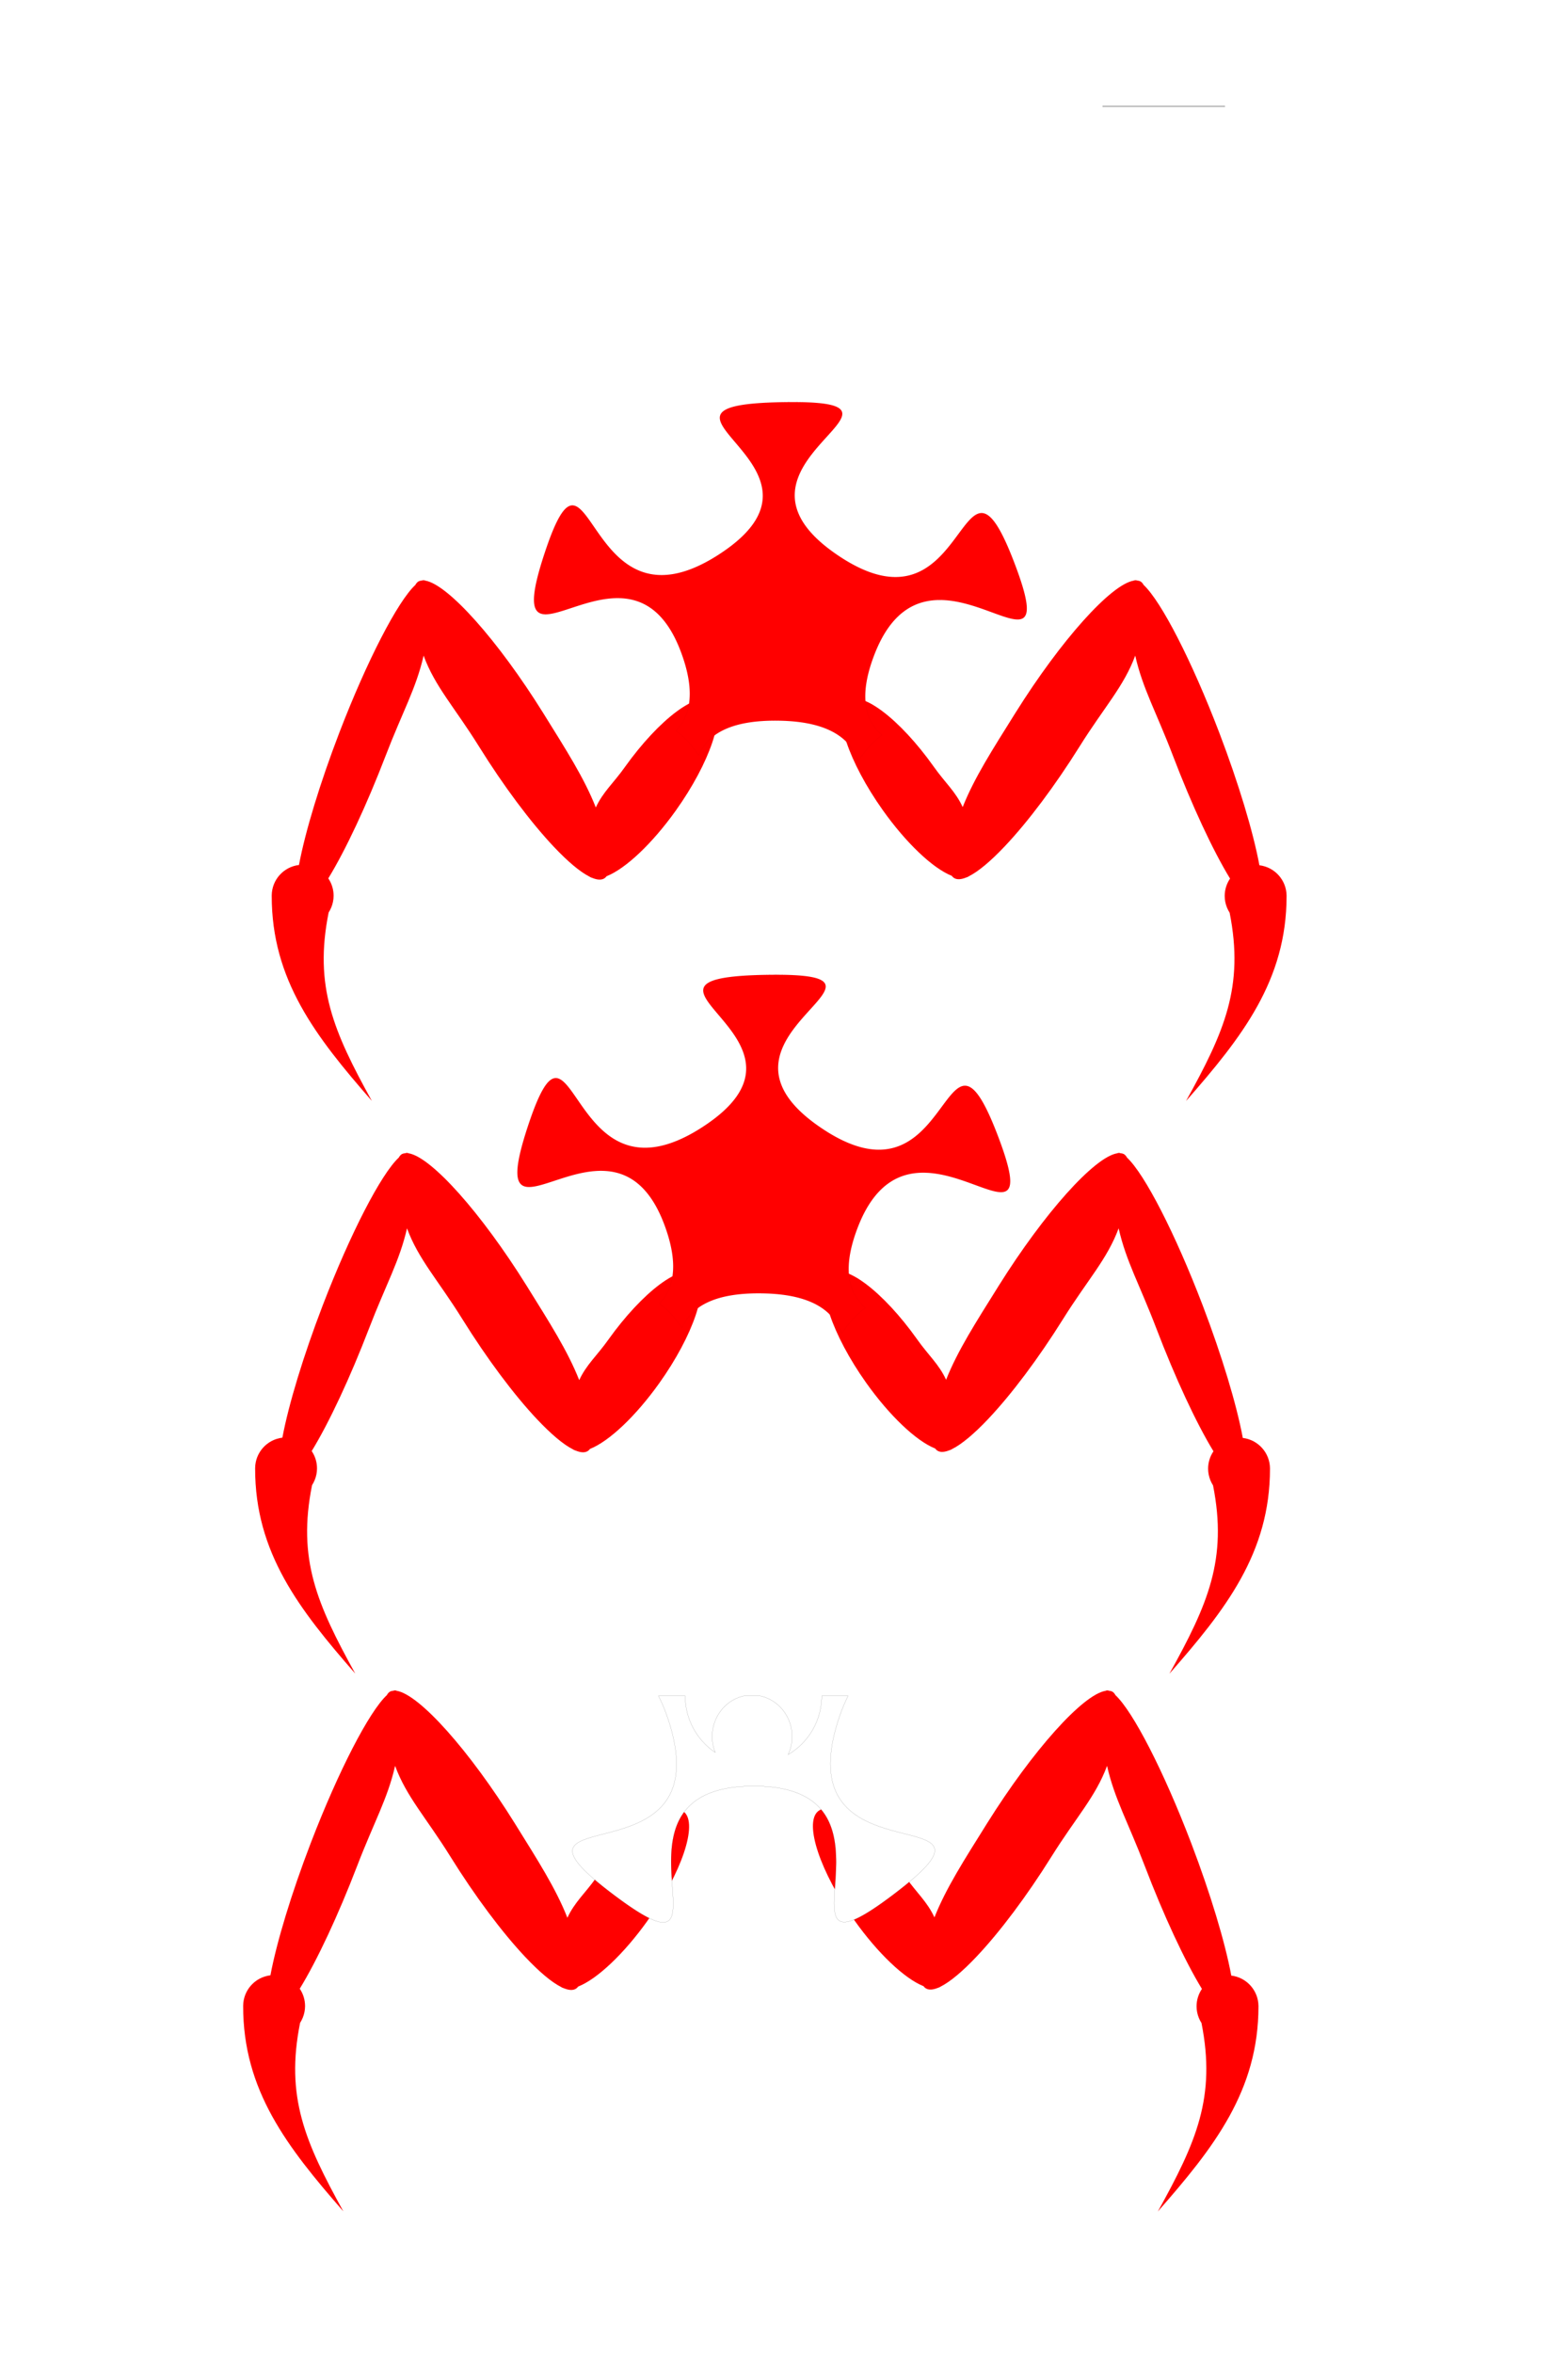<?xml version="1.0" encoding="UTF-8" standalone="no"?>
<!-- Created with Inkscape (http://www.inkscape.org/) -->

<svg
   xmlns:dc="http://purl.org/dc/elements/1.1/"
   xmlns:cc="http://creativecommons.org/ns#"
   xmlns:rdf="http://www.w3.org/1999/02/22-rdf-syntax-ns#"
   xmlns:svg="http://www.w3.org/2000/svg"
   xmlns="http://www.w3.org/2000/svg"
   xmlns:xlink="http://www.w3.org/1999/xlink"
   xmlns:sodipodi="http://sodipodi.sourceforge.net/DTD/sodipodi-0.dtd"
   xmlns:inkscape="http://www.inkscape.org/namespaces/inkscape"
   width="48in"
   height="72in"
   viewBox="0 0 4320 6480"
   id="svg2"
   version="1.1"
   inkscape:version="0.91 r13725"
   sodipodi:docname="Finalcreaturebotparts2.svg">
  <defs
     id="defs4" />
  <sodipodi:namedview
     id="base"
     pagecolor="#ffffff"
     bordercolor="#666666"
     borderopacity="1.0"
     inkscape:pageopacity="0.0"
     inkscape:pageshadow="2"
     inkscape:zoom="0.175"
     inkscape:cx="2953.9959"
     inkscape:cy="2213.7761"
     inkscape:document-units="in"
     inkscape:current-layer="layer1"
     showgrid="true"
     units="in"
     inkscape:window-width="1440"
     inkscape:window-height="790"
     inkscape:window-x="0"
     inkscape:window-y="1"
     inkscape:window-maximized="1"
     showguides="true"
     inkscape:guide-bbox="true">
    <inkscape:grid
       type="xygrid"
       id="grid4136"
       units="in"
       spacingx="0.45"
       spacingy="0.45"
       empspacing="1"
       color="#fb0000"
       opacity="0.125"
       enabled="false" />
    <sodipodi:guide
       position="8280,2376"
       orientation="0,1"
       id="guide4559" />
    <sodipodi:guide
       position="6707.413,5584.123"
       orientation="0,1"
       id="guide4590" />
    <sodipodi:guide
       position="6747.819,3701.199"
       orientation="0,1"
       id="guide4592" />
  </sodipodi:namedview>
  <g
     inkscape:label="Layer 1"
     inkscape:groupmode="layer"
     id="layer1"
     transform="translate(0,5427.638)">
    <path
       style="fill:none;fill-rule:evenodd;stroke:#000000;stroke-width:1px;stroke-linecap:butt;stroke-linejoin:miter;stroke-opacity:1"
       d="m 3037.5,-5135.138 337.5,0 0,0"
       id="path4157"
       inkscape:connector-curvature="0" />
    <path
       style="opacity:1;fill:none;fill-opacity:1;stroke:#000000;stroke-width:0.09;stroke-miterlimit:4;stroke-dasharray:none;stroke-opacity:1"
       id="path4499"
       sodipodi:type="arc"
       sodipodi:cx="7312.5"
       sodipodi:cy="-635.13788"
       sodipodi:rx="112.5"
       sodipodi:ry="337.5"
       sodipodi:start="0"
       sodipodi:end="0.016796577"
       d="m 7425,-635.138 a 112.5,337.5 0 0 1 -0.016,5.669 L 7312.5,-635.138 Z" />
    <path
       style="opacity:1;fill:#ff0000;fill-opacity:1;stroke:#000000;stroke-width:0.03;stroke-miterlimit:4;stroke-dasharray:none;stroke-opacity:1"
       d="m 6567.629,-6207.527 c -3.032,-0.035 -5.827,0.567 -8.381,1.807 -106.451,17.635 -338.969,277.26 -550.132,614.268 l -3.471,5.551 c -104.152,166.848 -188.309,296.808 -242.657,433.724 -33.521,-72.725 -81.789,-113.173 -134.181,-187.244 l -2.316,-3.26 c -76.463,-107.36 -162.112,-199.493 -238.152,-256.181 -76.039,-56.688 -136.257,-73.299 -167.438,-46.188 -64.925,56.45 11.196,283.313 170.144,507.082 108.385,152.464 232.478,270.546 321.223,305.662 3.638,5.095 8.083,8.998 13.353,11.641 13.013,6.524 30.667,5.251 52.323,-3.397 5.443,-1.515 10.401,-3.774 14.853,-6.769 43.28,-21.975 99.793,-68.927 165.529,-138.309 109.06,-115.108 234.579,-282.523 349.012,-465.506 114,-182.357 205.67,-278.424 258.625,-422.062 34.25,152.44 98.602,264.111 175.385,465.35 87.713,229.741 185.434,439.897 265.914,571.867 -16.293,23.965 -24.976,52.289 -24.914,81.268 0.1,18.275 3.672,36.364 10.533,53.303 l -0.617,0.119 0.67,0 c 3.364,8.374 7.508,16.413 12.377,24.012 68.154,344.244 -24.007,553.362 -202.965,875.988 261.426,-297.86 468.01,-561.537 468,-954 l 0,-1.156 c -0.668,-72.256 -54.782,-132.828 -126.506,-141.603 -29.058,-156.158 -97.241,-381.69 -185.318,-612.981 l -2.334,-6.115 c -126.606,-330.922 -268.622,-607.854 -351.307,-685.051 -3.819,-7.453 -8.89,-13.011 -15.183,-16.641 -4.496,-2.124 -9.549,-3.351 -15.143,-3.678 -1.302,-0.505 -2.572,-0.923 -3.811,-1.254 l 0,0 c -1.063,-0.153 -2.1,-0.235 -3.111,-0.246 z"
       id="path4497-74"
       inkscape:connector-curvature="0"
       sodipodi:nodetypes="cccccccsscccccsccccccccccccccccccccc" />
    <path
       style="opacity:1;fill:#ff0000;fill-opacity:1;stroke:#000000;stroke-width:0.018;stroke-miterlimit:4;stroke-dasharray:none;stroke-opacity:1"
       d="m 3051.018,-772.357 c -1.796,-0.021 -3.451,0.336 -4.964,1.07 -63.047,10.445 -200.76,164.211 -325.825,363.81 l -2.056,3.288 c -61.685,98.819 -111.529,175.789 -143.717,256.88 -19.854,-43.073 -48.441,-67.029 -79.471,-110.898 l -1.372,-1.931 c -45.286,-63.586 -96.013,-118.153 -141.049,-151.727 -45.036,-33.574 -80.701,-43.412 -99.168,-27.356 -38.452,33.433 6.631,167.797 100.771,300.327 64.193,90.299 137.689,160.235 190.249,181.033 2.155,3.017 4.787,5.329 7.909,6.894 7.707,3.864 18.163,3.11 30.989,-2.012 3.224,-0.897 6.16,-2.235 8.797,-4.009 25.633,-13.015 59.104,-40.823 98.037,-81.915 64.592,-68.175 138.933,-167.329 206.708,-275.703 67.519,-108.004 121.811,-164.901 153.175,-249.973 20.285,90.285 58.398,156.424 103.874,275.611 51.949,136.068 109.826,260.536 157.492,338.697 -9.65,14.194 -14.792,30.969 -14.756,48.132 0.057,10.824 2.175,21.537 6.238,31.569 l -0.365,0.071 0.397,0 c 1.992,4.96 4.447,9.721 7.33,14.221 40.365,203.884 -14.218,327.737 -120.209,518.818 154.834,-176.412 277.186,-332.579 277.18,-565.021 l 0,-0.685 c -0.396,-42.795 -32.445,-78.67 -74.925,-83.867 -17.21,-92.487 -57.593,-226.062 -109.758,-363.047 l -1.382,-3.622 c -74.984,-195.994 -159.095,-360.011 -208.067,-405.732 -2.262,-4.414 -5.266,-7.706 -8.993,-9.856 -2.663,-1.258 -5.655,-1.985 -8.968,-2.178 -0.771,-0.299 -1.523,-0.547 -2.257,-0.743 l 0,0 c -0.63,-0.091 -1.244,-0.139 -1.843,-0.146 z"
       id="path4497"
       inkscape:connector-curvature="0"
       sodipodi:nodetypes="cccccccsscccccsccccccccccccccccccccc"
       inkscape:transform-center-x="-969.74647"
       inkscape:transform-center-y="565.68802" />
    <path
       style="opacity:1;fill:#ff0000;fill-opacity:1;stroke:#000000;stroke-width:0.018;stroke-miterlimit:4;stroke-dasharray:none;stroke-opacity:1"
       d="m 1088.035,-772.37 c 1.796,-0.017 3.45,0.344 4.961,1.081 63.024,10.583 200.399,164.652 325.025,364.524 l 2.048,3.292 c 61.468,98.954 111.143,176.034 143.153,257.195 19.948,-43.029 48.588,-66.922 79.714,-110.723 l 1.376,-1.928 c 45.426,-63.486 96.272,-117.942 141.382,-151.417 45.109,-33.475 80.796,-43.235 99.228,-27.138 38.379,33.518 -7,167.782 -101.43,300.105 -64.391,90.158 -138.04,159.933 -190.646,180.615 -2.162,3.013 -4.799,5.319 -7.924,6.877 -7.715,3.847 -18.17,3.07 -30.984,-2.08 -3.222,-0.904 -6.155,-2.249 -8.788,-4.029 -25.605,-13.071 -59.014,-40.952 -97.857,-82.13 -64.442,-68.316 -138.565,-167.634 -206.102,-276.156 -67.281,-108.152 -121.449,-165.168 -152.625,-250.309 -20.483,90.24 -58.742,156.295 -104.479,275.382 -52.248,135.953 -110.398,260.294 -158.235,338.351 9.618,14.215 14.724,31.001 14.65,48.164 -0.081,10.823 -2.222,21.533 -6.308,31.556 l 0.365,0.071 -0.397,0 c -2.003,4.955 -4.468,9.711 -7.362,14.205 C 785.988,346.933 840.299,470.906 945.87,662.219 791.424,485.467 669.415,329.032 669.931,96.59 l 0,-0.685 c 0.489,-42.794 32.618,-78.598 75.109,-83.702 17.413,-92.449 58.089,-225.935 110.555,-362.806 l 1.39,-3.619 c 75.414,-195.828 159.885,-359.661 208.957,-405.274 2.271,-4.409 5.282,-7.695 9.014,-9.836 2.666,-1.252 5.66,-1.972 8.973,-2.158 0.771,-0.297 1.524,-0.543 2.259,-0.738 l 0,0 c 0.63,-0.089 1.244,-0.136 1.843,-0.142 z"
       id="path4497-7"
       inkscape:connector-curvature="0"
       sodipodi:nodetypes="cccccccsscccccsccccccccccccccccccccc"
       inkscape:transform-center-x="954.45263"
       inkscape:transform-center-y="554.52261" />
    <g
       id="g4594-7"
       transform="matrix(0.592,0,0,0.592,-2197.002,751.463)">
      <path
         inkscape:transform-center-y="565.68802"
         inkscape:transform-center-x="-969.74647"
         sodipodi:nodetypes="cccccccsscccccsccccccccccccccccccccc"
         inkscape:connector-curvature="0"
         id="path4497-6"
         d="m 8918.811,-5074.475 c -3.032,-0.035 -5.827,0.567 -8.381,1.807 -106.451,17.635 -338.969,277.26 -550.133,614.268 l -3.471,5.551 c -104.151,166.848 -188.309,296.808 -242.657,433.724 -33.521,-72.725 -81.789,-113.173 -134.181,-187.244 l -2.316,-3.26 c -76.463,-107.36 -162.112,-199.493 -238.151,-256.181 -76.039,-56.688 -136.257,-73.299 -167.439,-46.188 -64.924,56.45 11.197,283.313 170.144,507.082 108.385,152.464 232.478,270.546 321.223,305.662 3.638,5.095 8.083,8.998 13.354,11.641 13.012,6.524 30.667,5.251 52.322,-3.397 5.444,-1.515 10.401,-3.774 14.854,-6.769 43.28,-21.975 99.793,-68.927 165.529,-138.309 109.059,-115.108 234.578,-282.523 349.012,-465.506 114,-182.357 205.67,-278.424 258.625,-422.062 34.25,152.44 98.601,264.111 175.385,465.35 87.713,229.741 185.434,439.897 265.914,571.867 -16.293,23.965 -24.976,52.289 -24.914,81.268 0.097,18.275 3.672,36.364 10.533,53.303 l -0.617,0.119 0.67,0 c 3.364,8.374 7.508,16.413 12.377,24.012 68.154,344.244 -24.006,553.362 -202.965,875.988 261.426,-297.86 468.01,-561.537 468,-954 l 0,-1.156 c -0.668,-72.256 -54.782,-132.828 -126.506,-141.603 -29.058,-156.158 -97.242,-381.69 -185.318,-612.981 l -2.334,-6.115 c -126.606,-330.922 -268.621,-607.854 -351.307,-685.051 -3.819,-7.453 -8.891,-13.011 -15.184,-16.641 -4.496,-2.124 -9.548,-3.351 -15.143,-3.678 -1.302,-0.505 -2.572,-0.923 -3.811,-1.254 l 0,0 c -1.063,-0.153 -2.101,-0.235 -3.111,-0.246 z"
         style="opacity:1;fill:#ff0000;fill-opacity:1;stroke:#000000;stroke-width:0.03;stroke-miterlimit:4;stroke-dasharray:none;stroke-opacity:1" />
      <path
         inkscape:transform-center-y="554.52261"
         inkscape:transform-center-x="954.45263"
         sodipodi:nodetypes="cccccccsscccccsccccccccccccccccccccc"
         inkscape:connector-curvature="0"
         id="path4497-7-7"
         d="m 5604.45,-5074.497 c 3.032,-0.028 5.825,0.58 8.377,1.825 106.412,17.869 338.359,278.003 548.783,615.474 l 3.458,5.558 c 103.785,167.077 187.657,297.221 241.704,434.256 33.681,-72.651 82.038,-112.993 134.592,-186.949 l 2.324,-3.255 c 76.698,-107.192 162.549,-199.137 238.713,-255.657 76.164,-56.521 136.418,-73 167.54,-45.821 64.8,56.592 -11.819,283.288 -171.257,506.707 -108.719,152.226 -233.071,270.035 -321.893,304.956 -3.65,5.087 -8.103,8.98 -13.379,11.611 -13.027,6.495 -30.678,5.184 -52.315,-3.511 -5.44,-1.527 -10.393,-3.797 -14.839,-6.802 -43.232,-22.07 -99.641,-69.145 -165.225,-138.672 -108.806,-115.347 -233.957,-283.038 -347.989,-466.271 -113.6,-182.607 -205.058,-278.875 -257.698,-422.629 -34.584,152.365 -99.181,263.894 -176.406,464.963 -88.217,229.548 -186.399,439.489 -267.169,571.282 16.24,24.001 24.861,52.343 24.735,81.322 -0.137,18.275 -3.752,36.356 -10.65,53.279 l 0.617,0.121 -0.67,0 c -3.382,8.367 -7.544,16.397 -12.43,23.985 -68.91,344.093 22.791,553.414 201.041,876.432 -260.771,-298.433 -466.776,-562.563 -465.904,-955.025 l 0,-1.156 c 0.826,-72.254 55.073,-132.708 126.816,-141.325 29.401,-156.094 98.079,-381.475 186.664,-612.572 l 2.347,-6.11 c 127.332,-330.643 269.955,-607.262 352.81,-684.278 3.835,-7.444 8.919,-12.992 15.22,-16.607 4.501,-2.114 9.556,-3.33 15.151,-3.644 1.303,-0.502 2.574,-0.917 3.813,-1.246 l 0,0 c 1.063,-0.151 2.101,-0.23 3.112,-0.239 z"
         style="opacity:1;fill:#ff0000;fill-opacity:1;stroke:#000000;stroke-width:0.03;stroke-miterlimit:4;stroke-dasharray:none;stroke-opacity:1" />
      <path
         id="path4569-8"
         transform="translate(0,-5427.638)"
         d="m 7328.148,-475.482 c -15.882,-0.034 -32.759,0.098 -50.676,0.396 -793.869,13.224 346.932,298.882 -304.67,712.889 -627.462,398.67 -584.567,-677.386 -805.383,-7.213 -229.311,695.956 416.426,-209.123 646.65,487.854 55.242,167.238 28.184,269.64 -33.867,335.352 a 440.427,464.67 0 0 1 104.869,113.814 c 40.67,-93.071 140.54,-165.964 379.272,-160.928 233.874,4.934 328.337,87.494 364.242,187.637 a 440.427,464.67 0 0 1 109.828,-120.793 c -74.98,-65.812 -110.945,-174.529 -37.055,-369.344 250.778,-661.188 906.411,234.376 654.766,-427.928 -261.326,-687.784 -202.011,393.84 -834.947,-47.266 -595.203,-414.809 468.729,-703.047 -193.029,-704.471 z"
         style="opacity:1;fill:#ff0000;fill-opacity:1;stroke:#000000;stroke-width:0.063;stroke-miterlimit:4;stroke-dasharray:none;stroke-opacity:1"
         inkscape:connector-curvature="0" />
    </g>
    <g
       id="g4594-77"
       transform="matrix(0.592,0,0,0.592,-2151.288,-825.68)">
      <path
         inkscape:transform-center-y="565.68802"
         inkscape:transform-center-x="-969.74647"
         sodipodi:nodetypes="cccccccsscccccsccccccccccccccccccccc"
         inkscape:connector-curvature="0"
         id="path4497-73"
         d="m 8918.811,-5074.475 c -3.032,-0.035 -5.827,0.567 -8.381,1.807 -106.451,17.635 -338.969,277.26 -550.133,614.268 l -3.471,5.551 c -104.151,166.848 -188.309,296.808 -242.657,433.724 -33.521,-72.725 -81.789,-113.173 -134.181,-187.244 l -2.316,-3.26 c -76.463,-107.36 -162.112,-199.493 -238.151,-256.181 -76.039,-56.688 -136.257,-73.299 -167.439,-46.188 -64.924,56.45 11.197,283.313 170.144,507.082 108.385,152.464 232.478,270.546 321.223,305.662 3.638,5.095 8.083,8.998 13.354,11.641 13.012,6.524 30.667,5.251 52.322,-3.397 5.444,-1.515 10.401,-3.774 14.854,-6.769 43.28,-21.975 99.793,-68.927 165.529,-138.309 109.059,-115.108 234.578,-282.523 349.012,-465.506 114,-182.357 205.67,-278.424 258.625,-422.062 34.25,152.44 98.601,264.111 175.385,465.35 87.713,229.741 185.434,439.897 265.914,571.867 -16.293,23.965 -24.976,52.289 -24.914,81.268 0.097,18.275 3.672,36.364 10.533,53.303 l -0.617,0.119 0.67,0 c 3.364,8.374 7.508,16.413 12.377,24.012 68.154,344.244 -24.006,553.362 -202.965,875.988 261.426,-297.86 468.01,-561.537 468,-954 l 0,-1.156 c -0.668,-72.256 -54.782,-132.828 -126.506,-141.603 -29.058,-156.158 -97.242,-381.69 -185.318,-612.981 l -2.334,-6.115 c -126.606,-330.922 -268.621,-607.854 -351.307,-685.051 -3.819,-7.453 -8.891,-13.011 -15.184,-16.641 -4.496,-2.124 -9.548,-3.351 -15.143,-3.678 -1.302,-0.505 -2.572,-0.923 -3.811,-1.254 l 0,0 c -1.063,-0.153 -2.101,-0.235 -3.111,-0.246 z"
         style="opacity:1;fill:#ff0000;fill-opacity:1;stroke:#000000;stroke-width:0.03;stroke-miterlimit:4;stroke-dasharray:none;stroke-opacity:1" />
      <path
         inkscape:transform-center-y="554.52261"
         inkscape:transform-center-x="954.45263"
         sodipodi:nodetypes="cccccccsscccccsccccccccccccccccccccc"
         inkscape:connector-curvature="0"
         id="path4497-7-9"
         d="m 5604.45,-5074.497 c 3.032,-0.028 5.825,0.58 8.377,1.825 106.412,17.869 338.359,278.003 548.783,615.474 l 3.458,5.558 c 103.785,167.077 187.657,297.221 241.704,434.256 33.681,-72.651 82.038,-112.993 134.592,-186.949 l 2.324,-3.255 c 76.698,-107.192 162.549,-199.137 238.713,-255.657 76.164,-56.521 136.418,-73 167.54,-45.821 64.8,56.592 -11.819,283.288 -171.257,506.707 -108.719,152.226 -233.071,270.035 -321.893,304.956 -3.65,5.087 -8.103,8.98 -13.379,11.611 -13.027,6.495 -30.678,5.184 -52.315,-3.511 -5.44,-1.527 -10.393,-3.797 -14.839,-6.802 -43.232,-22.07 -99.641,-69.145 -165.225,-138.672 -108.806,-115.347 -233.957,-283.038 -347.989,-466.271 -113.6,-182.607 -205.058,-278.875 -257.698,-422.629 -34.584,152.365 -99.181,263.894 -176.406,464.963 -88.217,229.548 -186.399,439.489 -267.169,571.282 16.24,24.001 24.861,52.343 24.735,81.322 -0.137,18.275 -3.752,36.356 -10.65,53.279 l 0.617,0.121 -0.67,0 c -3.382,8.367 -7.544,16.397 -12.43,23.985 -68.91,344.093 22.791,553.414 201.041,876.432 -260.771,-298.433 -466.776,-562.563 -465.904,-955.025 l 0,-1.156 c 0.826,-72.254 55.073,-132.708 126.816,-141.325 29.401,-156.094 98.079,-381.475 186.664,-612.572 l 2.347,-6.11 c 127.332,-330.643 269.955,-607.262 352.81,-684.278 3.835,-7.444 8.919,-12.992 15.22,-16.607 4.501,-2.114 9.556,-3.33 15.151,-3.644 1.303,-0.502 2.574,-0.917 3.813,-1.246 l 0,0 c 1.063,-0.151 2.101,-0.23 3.112,-0.239 z"
         style="opacity:1;fill:#ff0000;fill-opacity:1;stroke:#000000;stroke-width:0.03;stroke-miterlimit:4;stroke-dasharray:none;stroke-opacity:1" />
      <path
         id="path4569-82"
         transform="translate(0,-5427.638)"
         d="m 7328.148,-475.482 c -15.882,-0.034 -32.759,0.098 -50.676,0.396 -793.869,13.224 346.932,298.882 -304.67,712.889 -627.462,398.67 -584.567,-677.386 -805.383,-7.213 -229.311,695.956 416.426,-209.123 646.65,487.854 55.242,167.238 28.184,269.64 -33.867,335.352 a 440.427,464.67 0 0 1 104.869,113.814 c 40.67,-93.071 140.54,-165.964 379.272,-160.928 233.874,4.934 328.337,87.494 364.242,187.637 a 440.427,464.67 0 0 1 109.828,-120.793 c -74.98,-65.812 -110.945,-174.529 -37.055,-369.344 250.778,-661.188 906.411,234.376 654.766,-427.928 -261.326,-687.784 -202.011,393.84 -834.947,-47.266 -595.203,-414.809 468.729,-703.047 -193.029,-704.471 z"
         style="opacity:1;fill:#ff0000;fill-opacity:1;stroke:#000000;stroke-width:0.063;stroke-miterlimit:4;stroke-dasharray:none;stroke-opacity:1"
         inkscape:connector-curvature="0" />
    </g>
    <path
       style="fill:#ffffff;fill-opacity:1;stroke:#000000;stroke-width:0.09;stroke-miterlimit:4;stroke-dasharray:none;stroke-opacity:1"
       id="path3440"
       sodipodi:type="arc"
       sodipodi:cx="4241.4238"
       sodipodi:cy="-1848.1545"
       sodipodi:rx="169.28572"
       sodipodi:ry="169.28572"
       sodipodi:start="0"
       sodipodi:end="0.010544044"
       d="m 4410.709,-1848.155 a 169.286,169.286 0 0 1 -0.01,1.785"
       sodipodi:open="true" />
    <path
       style="fill:#ffffff;fill-opacity:1;stroke:#000000;stroke-width:0.154;stroke-miterlimit:4;stroke-dasharray:none;stroke-opacity:1"
       d="m 5092.266,-2602.459 c -313.898,0.531 155.579,136.097 -98.07,328.443 -253.649,192.345 -234.105,-314.051 -330.62,-3.36 -90.148,290.195 138.602,-59.264 248.613,146.268 l 51.744,0 a 129.345,129.237 0 0 1 49.158,-99.66 75.714,78.755 0 0 0 -3.211,23.209 75.714,78.755 0 0 0 60.41,76.451 l 30.778,0 a 75.714,78.755 0 0 0 60.239,-76.988 l 0,-1.073 a 75.714,78.755 0 0 0 -8.284,-34.684 129.345,129.237 0 0 1 69.477,112.745 l 50.995,0 c 109.236,-207.211 339.627,142.457 248.482,-147.72 -97.486,-310.363 -76.361,195.964 -330.61,4.478 -254.249,-191.487 214.803,-328.639 -99.095,-328.108 z"
       id="path3562"
       inkscape:connector-curvature="0" />
    <path
       style="fill:#ffffff;fill-opacity:1;stroke:#000000;stroke-width:0.153;stroke-miterlimit:4;stroke-dasharray:none;stroke-opacity:1"
       d="m 4915.079,-2134.827 c 7.374,14.023 14.203,30.578 20.345,50.053 63.219,200.445 -108.556,187.624 -165.53,212.88 -13.358,0.883 -136.125,17.021 -181.918,69.646 -48.568,55.814 -14.146,101.089 -14.146,101.089 l 414.98,2.63 c 0,0 8.001,0 -18.794,-31.895 -26.796,-31.894 -28.453,-63.777 -28.453,-63.777 l -1.459,-0.6 c -4.511,-74.328 -0.072,-170.448 154.331,-170.708 152.602,-0.257 159.012,93.621 155.012,167.583 l -1.417,0.586 c 0,0 -1.653,32.053 -28.395,64.115 -26.742,32.063 -18.759,32.065 -18.759,32.065 l 414.139,-2.644 c 0,0 16.824,-43.754 -31.645,-99.865 -50.016,-49.444 -106.524,-62.212 -175.291,-68.499 -31.323,-5.618 -216.049,-17.46 -155.011,-213.144 5.993,-19.214 12.659,-35.6 19.868,-49.517 l -49.823,0 c -0.062,45.331 -24.185,87.256 -63.441,110.257 4.958,-10.57 7.55,-22.163 7.581,-33.915 l 0,-1.064 c -0.554,-36.618 -25.599,-67.919 -60.231,-75.277 l -30.659,0 c -35.054,7.635 -60.081,39.768 -59.874,76.874 0.085,10.068 2.05,20.024 5.785,29.319 -35.206,-23.649 -56.429,-63.051 -56.727,-105.318 0.017,-0.292 0.025,-0.583 0.039,-0.875 l -50.5,0 z"
       id="path3571"
       inkscape:connector-curvature="0"
       sodipodi:nodetypes="cscsccsccsccsccccsccccccccccccc" />
    <use
       x="0"
       y="0"
       inkscape:tiled-clone-of="#rect3605"
       xlink:href="#rect3605"
       transform="translate(5542.743,-10036.972)"
       id="use4256"
       width="100%"
       height="100%" />
    <use
       x="0"
       y="0"
       inkscape:tiled-clone-of="#rect3605"
       xlink:href="#rect3605"
       transform="translate(5542.072,-9943.333)"
       id="use4270"
       width="100%"
       height="100%" />
    <path
       style="fill:#ffffff;fill-opacity:1;stroke:#000000;stroke-width:0.09;stroke-miterlimit:4;stroke-dasharray:none;stroke-opacity:1"
       id="path3440-1"
       sodipodi:type="arc"
       sodipodi:cx="4252.8525"
       sodipodi:cy="-511.01178"
       sodipodi:rx="169.28572"
       sodipodi:ry="169.28572"
       sodipodi:start="0"
       sodipodi:end="0.010544044"
       d="m 4422.138,-511.012 a 169.286,169.286 0 0 1 -0.01,1.785"
       sodipodi:open="true" />
    <path
       style="fill:#ffffff;fill-opacity:1;stroke:#000000;stroke-width:0.154;stroke-miterlimit:4;stroke-dasharray:none;stroke-opacity:1"
       d="m 5120.838,-1162.458 c -313.898,0.531 155.579,136.097 -98.07,328.443 -253.649,192.345 -234.105,-314.051 -330.62,-3.36 -90.148,290.195 138.602,-59.264 248.613,146.268 l 51.744,0 a 129.345,129.237 0 0 1 49.158,-99.66 75.714,78.755 0 0 0 -3.211,23.209 75.714,78.755 0 0 0 60.41,76.451 l 30.778,0 a 75.714,78.755 0 0 0 60.239,-76.988 l 0,-1.073 a 75.714,78.755 0 0 0 -8.284,-34.684 129.345,129.237 0 0 1 69.477,112.745 l 50.995,0 c 109.236,-207.211 339.627,142.457 248.482,-147.72 -97.486,-310.362 -76.361,195.964 -330.61,4.478 -254.249,-191.486 214.803,-328.639 -99.095,-328.108 z"
       id="path3562-0"
       inkscape:connector-curvature="0" />
    <path
       style="fill:#ffffff;fill-opacity:1;stroke:#000000;stroke-width:0.153;stroke-miterlimit:4;stroke-dasharray:none;stroke-opacity:1"
       d="m 4943.651,-689.113 c 7.374,14.023 14.203,30.578 20.345,50.053 63.219,200.445 -108.556,187.624 -165.53,212.88 -13.358,0.883 -136.125,17.021 -181.918,69.646 -48.568,55.814 -14.146,101.089 -14.146,101.089 l 414.98,2.63 c 0,0 8.001,0 -18.794,-31.895 -26.796,-31.894 -28.453,-63.777 -28.453,-63.777 l -1.459,-0.6 c -4.511,-74.328 -0.072,-170.448 154.331,-170.708 152.602,-0.257 159.012,93.621 155.012,167.583 l -1.417,0.586 c 0,0 -1.653,32.053 -28.395,64.115 -26.742,32.063 -18.759,32.065 -18.759,32.065 l 414.139,-2.644 c 0,0 16.824,-43.754 -31.645,-99.865 -50.016,-49.444 -106.524,-62.212 -175.291,-68.499 -31.323,-5.618 -216.049,-17.46 -155.011,-213.144 5.993,-19.214 12.659,-35.6 19.868,-49.517 l -49.823,0 c -0.062,45.331 -24.185,87.256 -63.441,110.257 4.958,-10.57 7.55,-22.163 7.581,-33.915 l 0,-1.064 c -0.554,-36.618 -25.599,-67.919 -60.231,-75.277 l -30.659,0 c -35.054,7.635 -60.081,39.768 -59.874,76.874 0.085,10.068 2.05,20.024 5.785,29.319 -35.206,-23.649 -56.429,-63.051 -56.727,-105.318 0.017,-0.292 0.025,-0.583 0.039,-0.875 l -50.5,0 z"
       id="path3571-5"
       inkscape:connector-curvature="0"
       sodipodi:nodetypes="cscsccsccsccsccccsccccccccccccc" />
    <use
       x="0"
       y="0"
       inkscape:tiled-clone-of="#rect3605"
       xlink:href="#rect3605"
       transform="translate(5554.171,-8699.83)"
       id="use4256-6"
       width="100%"
       height="100%" />
    <use
       x="0"
       y="0"
       inkscape:tiled-clone-of="#rect3605"
       xlink:href="#rect3605"
       transform="translate(5553.5,-8606.191)"
       id="use4270-1"
       width="100%"
       height="100%" />
    <path
       style="fill:#ffffff;fill-opacity:1;stroke:#000000;stroke-width:0.225;stroke-miterlimit:4;stroke-dasharray:none;stroke-opacity:1"
       d="m 1814.007,-757.165 c 10.772,20.568 20.747,44.851 29.72,73.416 141.789,451.411 -522.86,195.689 -153.063,474.199 369.797,278.51 -71.215,-298.49 385.34,-299.262 456.554,-0.772 17.352,577.719 386.276,297.959 368.924,-279.76 -294.926,-21.793 -154.55,-473.682 8.755,-28.183 18.492,-52.217 29.022,-72.63 l -72.78,0 a 188.127,187.97 0 0 1 -92.672,161.722 110.123,114.546 0 0 0 11.074,-49.746 l -0.015,-1.561 a 110.123,114.546 0 0 0 -87.984,-110.415 l -44.785,0 a 110.123,114.546 0 0 0 -87.463,112.756 110.123,114.546 0 0 0 8.45,43.004 188.127,187.97 0 0 1 -82.865,-154.478 188.127,187.97 0 0 1 0.056,-1.283 l -73.769,0 z"
       id="path3479"
       inkscape:connector-curvature="0" />
    <path
       style="fill:#ffffff;fill-opacity:1;stroke:#000000;stroke-width:0.154;stroke-miterlimit:4;stroke-dasharray:none;stroke-opacity:1"
       d="m 5866.531,-2372.498 c 0,0 -71.993,180.185 -22.419,227.574 40.722,38.928 7.892,117.267 -20.836,234.817 -105.139,87.159 160.41,206.723 -43.379,382.593 -250.675,196.206 -238.885,-310.432 -330.632,1.7 -85.695,291.541 137.678,-61.379 250.821,142.445 l 51.738,-0.792 c -0.067,-38.925 17.429,-75.808 47.627,-100.401 -2.062,7.559 -3.023,15.398 -2.853,23.255 0.875,37.095 26.524,68.554 61.571,75.518 l 30.776,-0.471 c 34.937,-8.15 59.576,-40.653 59.053,-77.901 l -0.016,-1.072 c -0.354,-12.065 -3.369,-23.887 -8.813,-34.553 42.462,21.327 69.797,64.203 71.194,111.668 l 50.988,-0.781 c 106.052,-208.859 341.768,137.241 246.192,-151.507 -102.225,-308.834 -73.352,197.111 -330.502,9.539 -205.825,-221.701 41.937,-263.7 -55.024,-380.878 -1.288,-1.557 -67.593,-194.331 -32.199,-233.372 35.574,-39.24 26.758,-94.355 -23.286,-227.38 z"
       id="path4331"
       inkscape:connector-curvature="0"
       sodipodi:nodetypes="csccscccccccccccscssc" />
    <use
       x="0"
       y="0"
       inkscape:tiled-clone-of="#rect3605"
       xlink:href="#rect3605"
       id="use4240"
       transform="translate(6310.354,-9390.996)"
       width="100%"
       height="100%" />
    <use
       x="0"
       y="0"
       inkscape:tiled-clone-of="#rect3605"
       xlink:href="#rect3605"
       transform="translate(6309.54,-9299.429)"
       id="use4244"
       width="100%"
       height="100%" />
  </g>
</svg>
